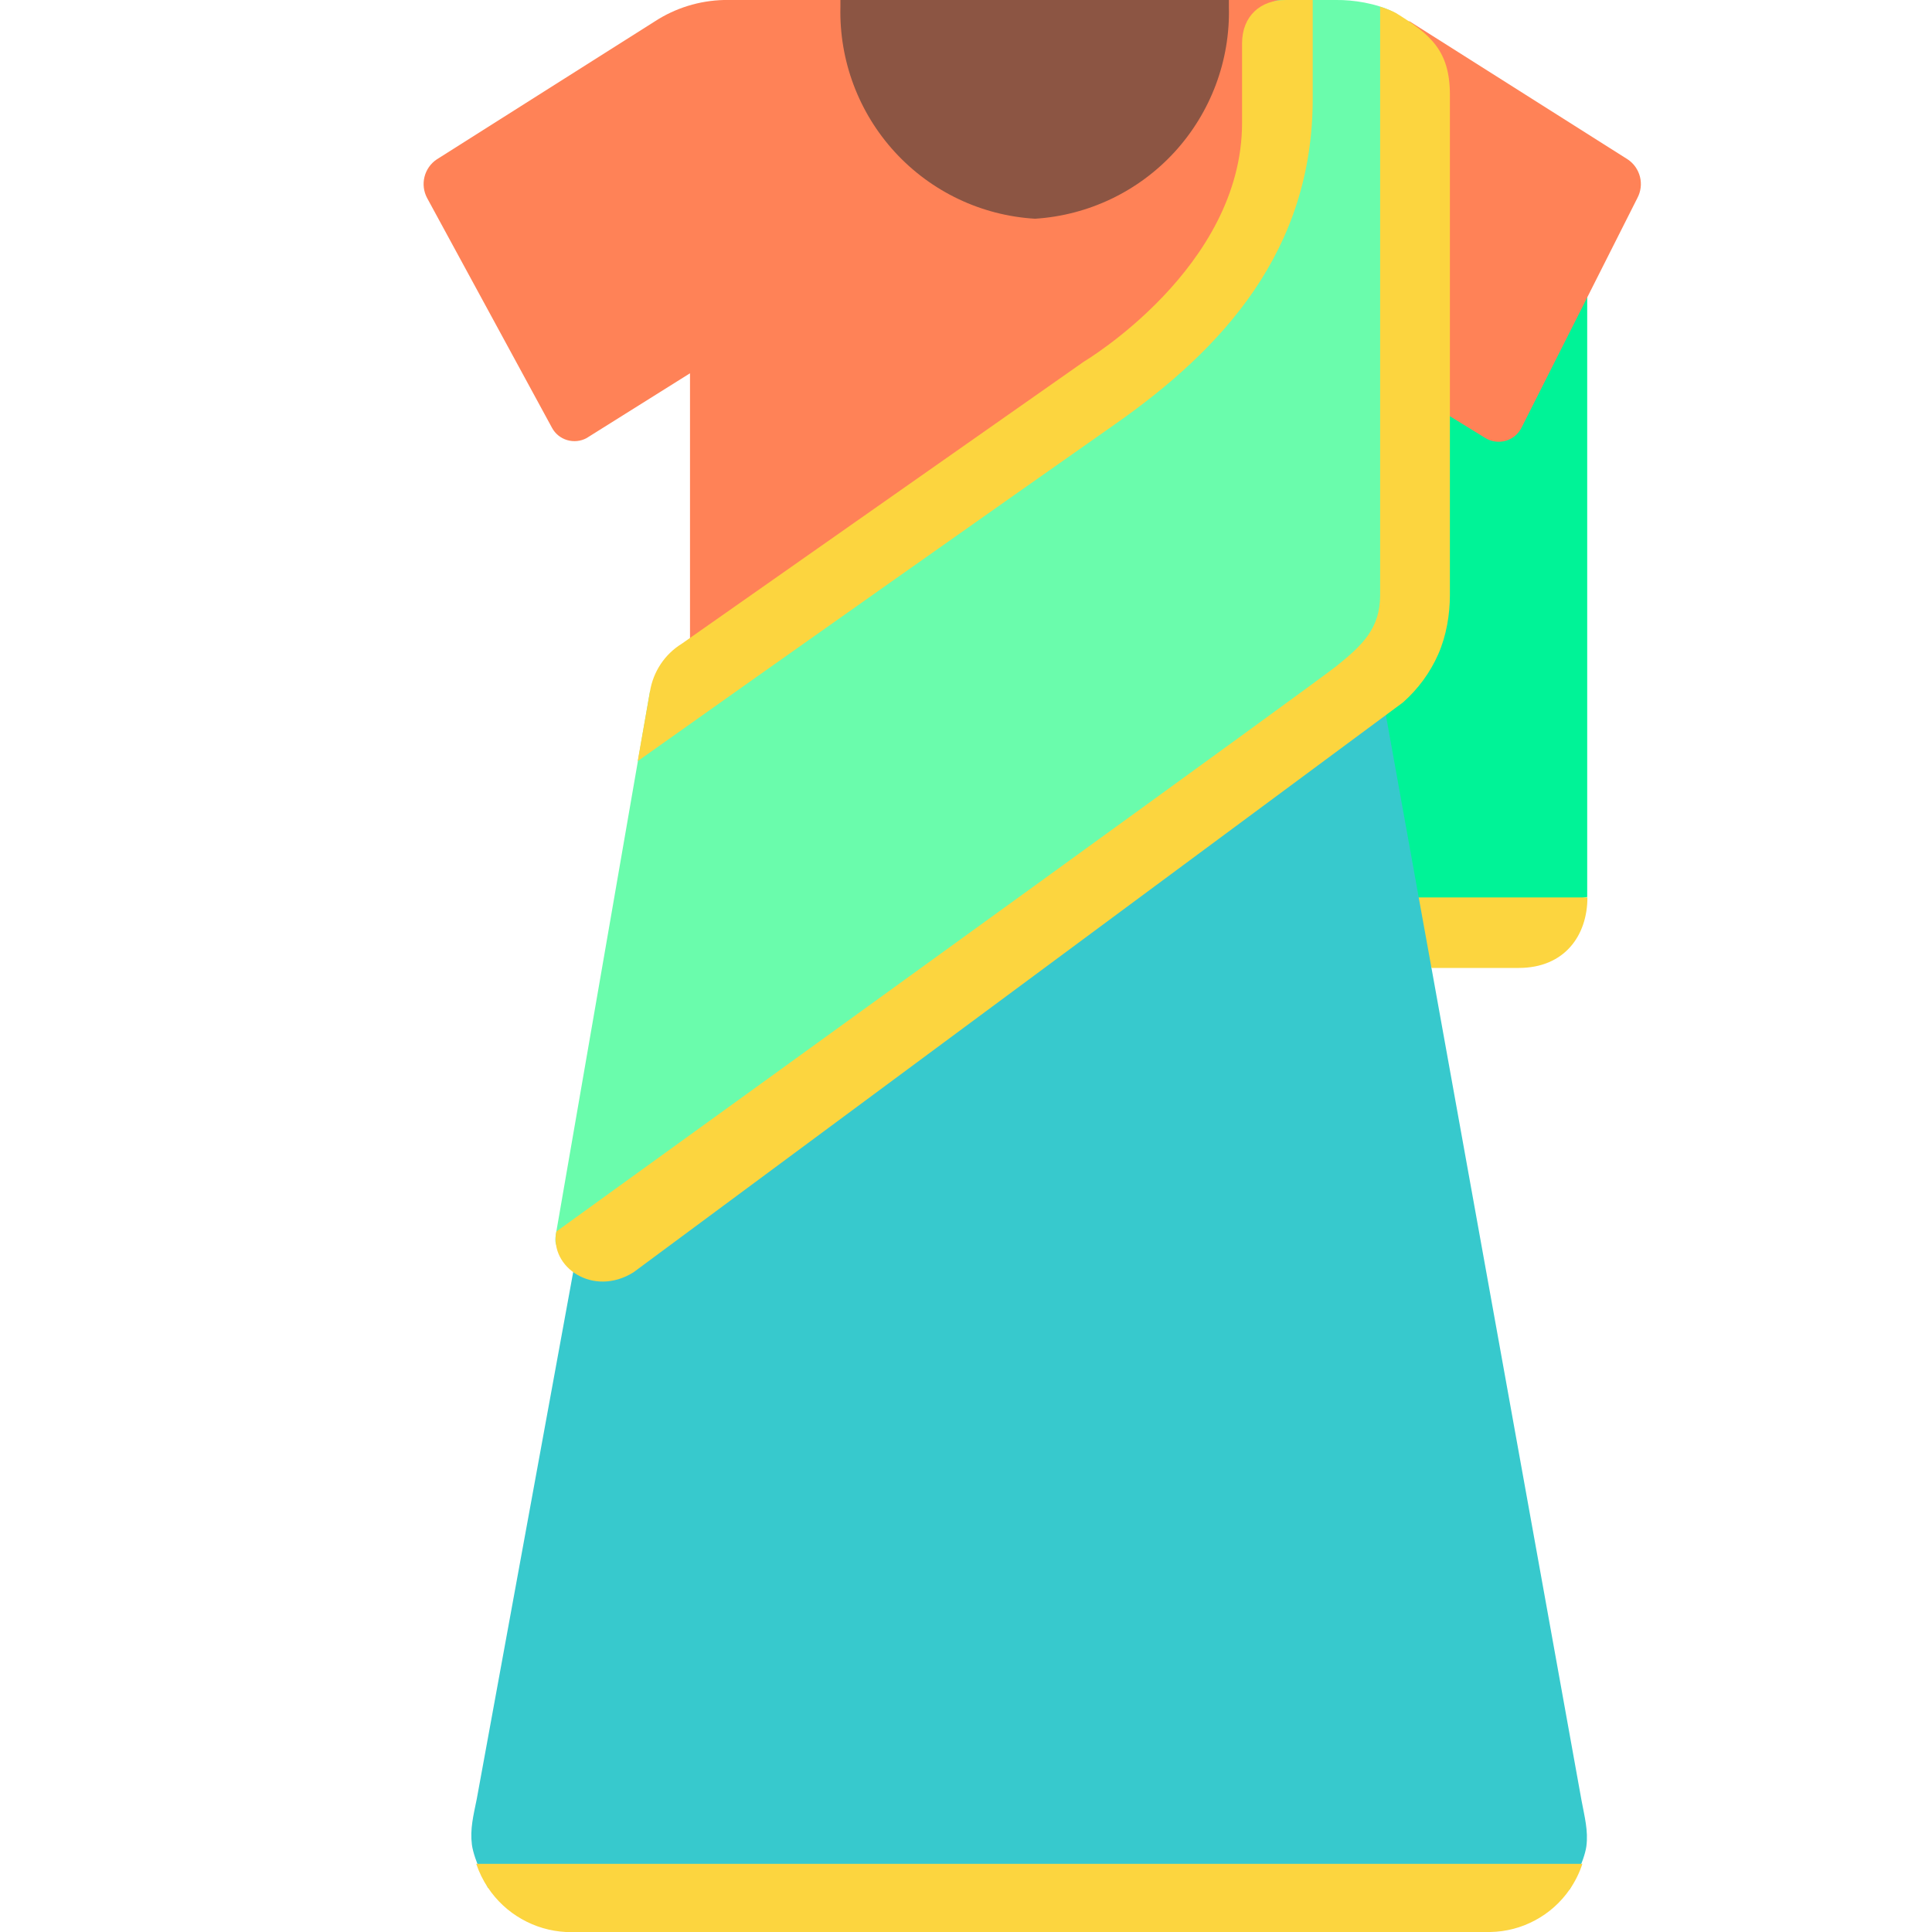 <svg viewBox="2 2 28 28" xmlns="http://www.w3.org/2000/svg">
<path d="M19.389 4.958H25.003V15L22.5 15.5L19.389 15V4.958Z" fill="#00F397"/>
<path d="M10.387 20L8.91 28.07C8.859 28.32 8.811 28.509 8.839 28.733C8.867 28.957 9.072 29.358 9.072 29.358L24.749 29.383C24.749 29.383 24.961 28.982 24.991 28.757C25.02 28.532 24.965 28.332 24.92 28.09L22.741 16L23 15.5L22.56 15L21.87 11.17L10.387 20Z" fill="#37C9CD"/>
<path d="M12 12.08V7.41L10.5 8.35C10.414 8.396 10.313 8.406 10.219 8.378C10.125 8.35 10.046 8.286 10 8.2L8.19 4.87C8.14 4.776 8.126 4.667 8.152 4.563C8.178 4.46 8.241 4.369 8.33 4.31L11.49 2.31C11.788 2.116 12.134 2.009 12.49 2H20.75L21.5 2.31H22.43L25.59 4.31C25.679 4.369 25.742 4.46 25.768 4.563C25.794 4.667 25.78 4.776 25.73 4.87L24.05 8.2C24.027 8.245 23.995 8.285 23.956 8.318C23.917 8.35 23.871 8.374 23.823 8.388C23.774 8.402 23.723 8.406 23.672 8.399C23.622 8.393 23.573 8.376 23.53 8.35L22 7.41V12.08H12Z" fill="#FF8257"/>
<path d="M14.18 2V2.1C14.161 2.877 14.444 3.632 14.97 4.205C15.496 4.778 16.224 5.124 17 5.17C17.775 5.121 18.5 4.774 19.024 4.202C19.548 3.629 19.83 2.876 19.81 2.1C19.81 2.1 19.81 2.03 19.81 2H14.18Z" fill="#8C5543"/>
<path d="M10.063 19.848C9.961 20.368 10.419 19.862 11 19.5L22 11.625C22 11.625 22.715 6.488 22.5 3.5C22.5 2.825 22.696 2.485 22.192 2.172C21.942 2.047 21.61 1.997 21.367 2C21.367 2 21.044 2 20.633 2C20.272 2 20.5 2.099 20.5 2.5C20.5 2.901 20.5 3.5 20.5 3.5C20.5 5.6 18 7.5 18 7.5C16.4 8.623 14 11 11.42 12.02L10.063 19.848Z" fill="#6AFCAC"/>
<path d="M17.71 7.24C17.71 7.24 20.001 5.88 20.001 3.78V2.629C20.001 2.228 20.272 2 20.633 2H21.025V3.428C21.025 5.632 19.722 7.054 18.16 8.148C16.747 9.139 13.117 11.699 11.242 13.031L11.42 12.02C11.443 11.879 11.496 11.744 11.575 11.625C11.654 11.506 11.758 11.405 11.88 11.33L17.71 7.24ZM10.063 19.848C9.961 20.368 10.599 20.802 11.18 20.44L22.333 12.18C22.552 11.986 22.727 11.748 22.845 11.48C22.962 11.212 23.013 10.907 23.013 10.624V3.374C23.013 2.735 22.734 2.5 22.23 2.188C22.158 2.152 22.081 2.121 22.002 2.097V10.624C22.002 11.11 21.744 11.352 21.368 11.654C21.067 11.896 13.706 17.218 10.063 19.848ZM9.072 29.358C9 29.25 8.943 29.134 8.902 29.012H24.933C24.89 29.144 24.828 29.269 24.749 29.383C24.62 29.57 24.449 29.723 24.249 29.83C24.049 29.938 23.827 29.996 23.6 30H10.2C9.975 29.988 9.756 29.924 9.56 29.812C9.364 29.701 9.197 29.545 9.072 29.358ZM22.561 15.006L22.746 16.028H24.011C24.674 16.028 25.006 15.559 25.006 15.006H22.561Z" fill="#FCD53F"/>
</svg>
